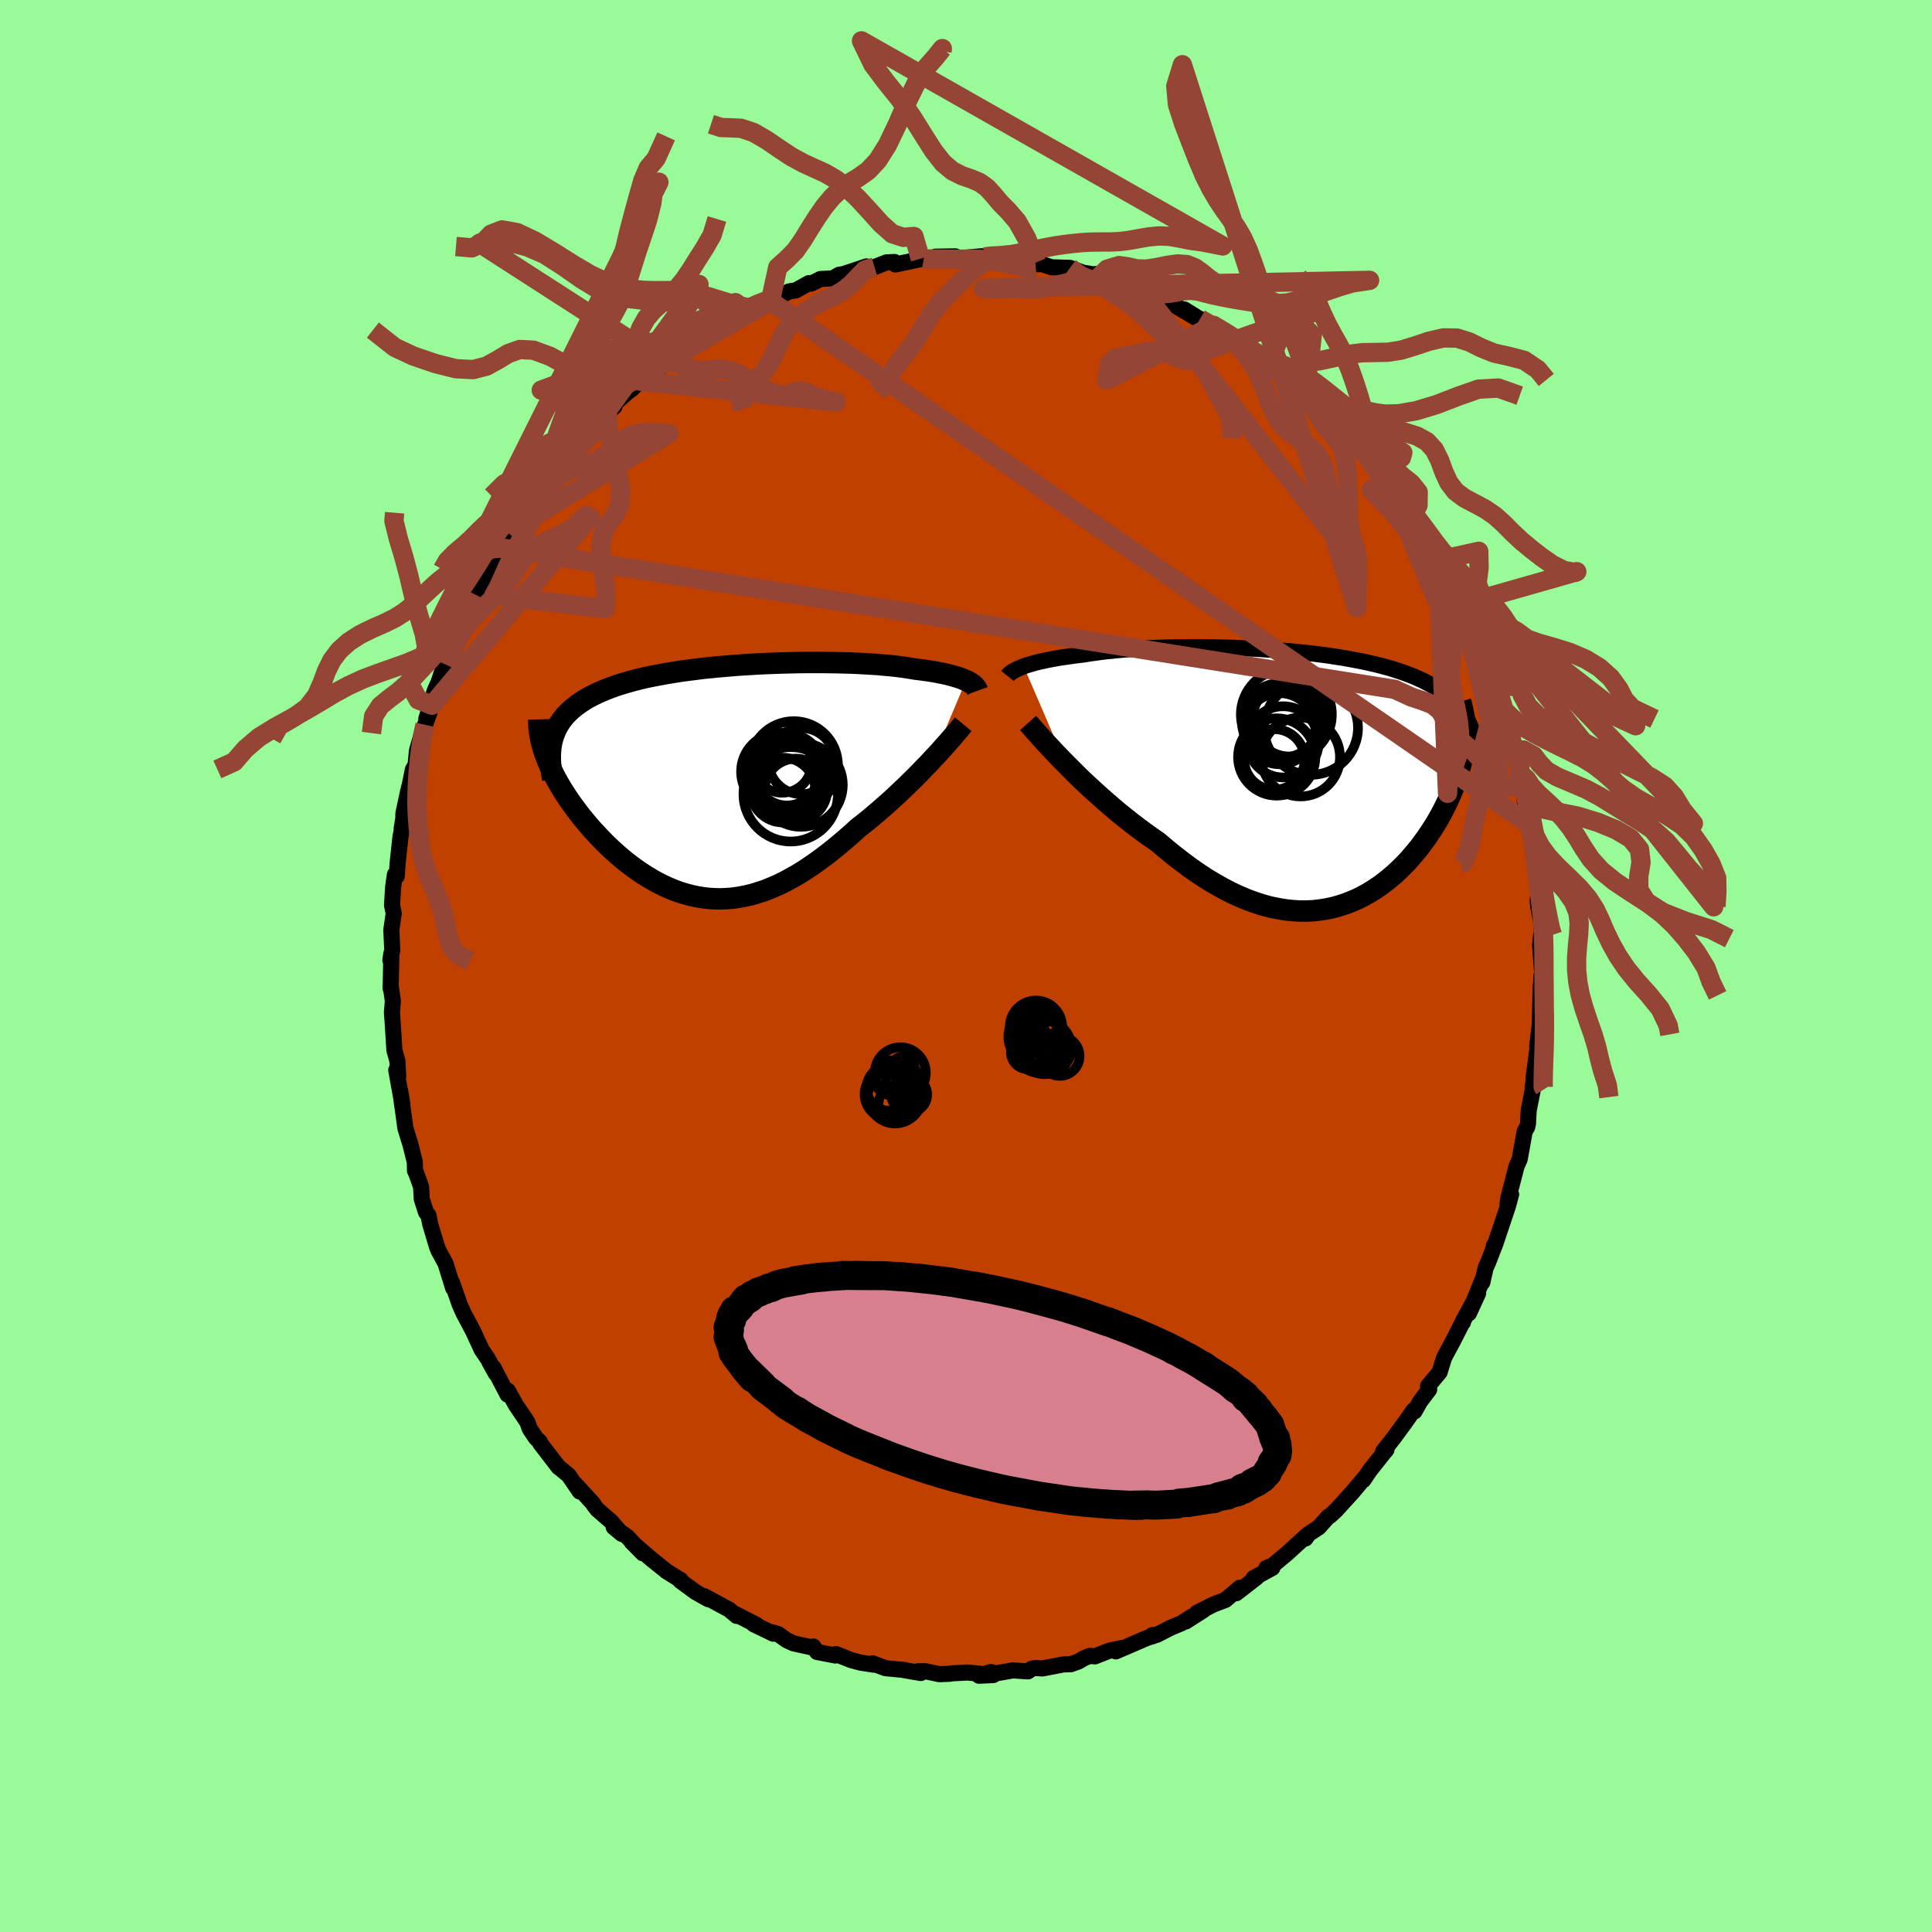 <svg xmlns="http://www.w3.org/2000/svg" width="500" height="500" viewBox="-100 -100 200 200"><defs><clipPath id="c"><path d="m25.51-10.38-.22-.1-.24-.1-.26-.09-.28-.09-.3-.09-.31-.08-.34-.09-.36-.08-.37-.07-.39-.08-.41-.07-.43-.07-.44-.06-.46-.06-.48-.06-.47-.08-.5-.08-.52-.07-.55-.07-.58-.06-.61-.05-.62-.06-.66-.04-.67-.04-.7-.04-.72-.03-.73-.02-.75-.02-.77-.01-.79-.01h-1.6l-.81.01-.83.02-.83.02-.83.03-.84.03-.83.04-.84.05-.83.05-.83.06-.83.07-.81.07-.81.08-.8.08-.78.1-.78.1-.76.1-.74.12-.73.12-.71.13-.69.13-.67.14-.65.15-.63.16-.61.17-.58.17-.57.18-.54.19-.52.2-.49.2-.47.21-.45.22-.43.22-.4.24-.38.24-.36.25-.34.26-.32.26-.29.28-.28.28-.25.3-.23.3-.21.31-.18.32-.17.33-.14.34-.13.34-.1.36-.72 1.52.15.4.16.41.18.41.19.41.21.43.22.42.24.43.25.43.27.44.28.43.29.44.31.44.32.44.33.44.34.44.37.45.37.44.39.45.41.44.41.44.43.44.45.44.45.42.47.42.48.41.49.4.5.38.52.38.52.35.53.34.54.32.55.31.56.28.57.26.58.24.58.21.59.18.6.16.6.13.62.1.61.07.63.04.63.01.63-.03.65-.05.64-.1.65-.12.66-.16.66-.2.67-.22.67-.27.67-.29.68-.33.68-.37.69-.39.69-.43.69-.46.69-.48.7-.52.7-.54.69-.56.7-.59.7-.61.69-.63.57-.44.57-.46.56-.47.56-.48.55-.48.54-.48.53-.49.53-.5.52-.49.5-.49.5-.49.48-.49.46-.48.46-.47.43-.47"/></clipPath><clipPath id="b"><path d="m-29.26-11.42.28-.1.3-.09.32-.09.34-.1.36-.09.38-.08.39-.09.42-.08.43-.08.45-.08.47-.07.49-.07.5-.07.52-.07.53-.06.54-.09.57-.08.59-.08.62-.08.65-.06.67-.07.69-.06.71-.05.73-.04.75-.04.77-.04.79-.03.8-.02.81-.01.82-.01.84-.01h.84l.85.01.85.02.86.02.86.02.85.04.86.04.85.04.85.06.84.05.84.07.82.07.82.08.8.08.79.09.78.1.76.1.74.12.73.11.71.13.7.13.67.13.66.15.63.14.62.16.59.16.57.17.56.18.53.18.51.19.49.19.47.21.45.2.43.22.42.22.39.22.38.24.36.24.34.25.32.25.3.27.29.27.27.28.25.28.24.3.21.3.2.31.19.31-.19 2-.03.41-.04.42-.06.43-.07.44-.08.44-.1.45-.12.45-.13.46-.14.46-.15.47-.18.47-.18.48-.2.48-.22.48-.23.49-.24.49-.26.5-.28.5-.29.5-.31.5-.33.5-.34.51-.36.49-.37.5-.4.49-.41.48-.42.48-.45.46-.46.45-.47.44-.5.42-.51.41-.53.39-.54.36-.56.35-.58.32-.59.3-.61.26-.62.24-.64.21-.65.18-.67.14-.69.11-.69.08-.72.03h-.72l-.74-.05-.75-.08-.76-.13-.78-.16-.78-.21-.8-.26-.8-.29-.81-.34-.82-.38-.83-.43-.84-.47-.84-.5-.84-.55-.85-.59-.84-.62-.85-.66-.85-.69-.85-.72-.69-.48-.7-.5-.69-.51-.68-.52-.68-.54-.67-.54-.66-.56-.65-.56-.63-.56-.63-.57-.61-.56-.6-.56-.57-.56-.56-.56-.54-.54"/></clipPath><filter id="a"><feTurbulence baseFrequency=".05" numOctaves="3" result="noise" type="noise"/><feDisplacementMap in="SourceGraphic" in2="noise" scale="2"/></filter></defs><rect width="100%" height="100%" x="-100" y="-100" fill="#98FB98"/><path fill="#C04000" stroke="#000" stroke-linejoin="round" stroke-width="1.667" d="m59.67 1.05-.09-.06-.08 1.34-.01-.29-.09 4.2.03-.46-.3 2.52.11.17-.08.07-.39 2.92-.01.52-.11.54.09-.04-.49 2.47-.07 1.35-.08.37-.26.44-.46 2.55-.06.34-.32.71-.85 3.28-.09.65.37-1-.31 1.17-1.25 3.73-.24.45.22-.37-.78 2.01-.28.63-.34 1.5.04-.35-1.43 3.55.96-2.09-1.62 2.98.05.04-.06.02-1.02 2-.79 1.47-.11.23-.44 1.44-1.2 1.44.12.35-.93 1.23-.59 1.04-.1-.11-.94 1.34-1.14 1.55-1.07 1.36.35-.18-.4.48-1.33 1.68-.66.98-.02-.03.19-.26L40 54.48l-1.7 1.87-.62.57-.18.09-.97 1.09-1.05.69-.33.47.06-.25-1.98 1.81-1.5 1.25-.64.26.62-.02-1.94 1.06.31-.07-2.1 1.63.35-.56-1.48 1.26-1.2.45-1.75.88.69-.28-1.85 1.18.66-.53-1.1.71-1.17.49-1.38.71-.45.02.09.1-.6.18-3.28 1.41.62-.35-1.24.26-1.55.61-.51-.06-.62.25-.55.33-.81.29-.76.02-2.18.42-.7-.05-.41.08-.38.27-1.58-.1-1.82.32-.44-.16-1.24.39 1.49-.07-2.67-.26-1.57.08-.29.05-1.06.04-1.42-.3h-.8l.3.18-1.75-.3.09-.01-2-.19-1.33-.5.13.14-1.4-.22-.96-.26-1.56-.62-.06.15-1.9-.37-.38-.56-.23.07-1.83-.4-.69-.32-.9-.64-.59-.18.09.14-2.03-.98.34.09-2.24-1.15.14.2-.77-.65-2.59-1.4.42.32-1.33-.75-1.56-1.15.01-.11.03.04-1.47-.92-1.39-1.12-.05-.03-2.15-1.86 1.14 1.15-1.63-1.73-1.39-.98.84.7-1.1-1.28-1.45-1.26-.36-.47-.06-.13-1.81-1.98.42.73-1.14-1.67-.93-.77-.12-.08-1.89-2.46-.04-.17-.41-.38-.64-.96-.25-.7-1.18-1.75-.84-1.51-.03.42-1.47-2.81.27.64-.55-.98-.29-.56-.63-.92-.64-1.38-.23-.51-.99-1.86-.42-.93-.77-2.22-.18-.37.27.87-.79-2.54-.73-1.35-.14-.35-.56-1.86-.15-.51-.18-.9-.26-.34-.44-1.37-.07-1.27-.53-1.47-.1-.19-.02-.9-.43-1.73-.55-1.8-.15-1.13-.38-2.7.22 1.37-.63-3.52.05-.01.16.64-.1-1.63-.3-1.05-.17-2.69-.02-.3-.07-.93.1-1.19-.23-1.57v.27l.07-3.35-.1.43.1-.66.1-.33-.1-2.15.25-1.71-.18-.83.12-1.92.18-1.26.19.16.1-1.43.29-2.66.29-1.47-.17.63.17-1.06.01-.51.47-2.19.21-.86.3-1.48.28-.48.14-1.46.56-1.96.28-.74.73-2.03-.6 1.42.86-2.88.4-.89.6-1.8.4-.42-.14.42.76-1.94.24-.87.33-.95.55-1.23.21-.16.95-2.1.42-1.08.26-.2 1.44-2.47.11-.18.45-.94.39-.8.65-1.24.43-.12.08-.61 1.48-2.2.44-.17-.38.18 1.52-1.94.93-1.2-.29.31.82-1.2 1.93-2.01-.11.15.85-1.3.89-.66.45-.32 1.56-1.52-1.15.75 2.55-2.28.41-.28.06-.07.76-.75 1.47-1.11-.18.38 1.31-1.18 1.18-1.01-.61.46 1.33-.91 1.97-1.12.88-.83-.25.41.79-.56 1.66-.97.81-.4.82-.35 1.44-.69.29-.38 1.05-.28-.45.26 1.95-1.01.69-.1 1.34-.75.24.05.97-.48 1.27-.06.66-.38.42-.06 2.41-.8-.87.29 1.7-.22 1.24-.49.83-.04.09.26 2.94-.62-.35.02 2.16-.1-.6-.11 2.06-.03-.83.05 1.7.1 1.83-.16 1.77.13-1.45-.06-.02-.07 1.89.14.91.16 1.56.36 1.21.17-.18-.2 1.58.51 1.9.06 1.53.57-1.5-.28 2.39.38.53.33-.3-.36 3.49 1.2-.39-.14.03.1 1.6.45 1.48.64.21.2 1.69.68-.18-.05 2.55 1.51-1.31-.93 1.83 1.13-.19-.15 1.74 1.1-.35-.43 1.83.97 1.53 1.37.17.22 2.2 1.42-.73-.57.7.64 1.43.98.96.77-.23.01 1.53 1.03.43.26 1.47 1.49.13.17 1.51 1.46.83 1.21.69.71-1.08-1.19 1.35 1.27.35.26.78 1.04 1.66 2.04.54 1.17-.52-1.13 1.44 1.85 1.25 1.65.33.59-.03.17 1.59 2.7-1.11-1.91 1.71 2.99.9.99-.39-.3 1.05 2.07 1.17 1.77-.48-.67 1.13 1.97.29 1.16.62 1.35.36.66-.23-.38 1.09 2.73-.03.07.15.38.94 2.02.14.73.51 1.5.5 1.21.31 1.62.32 1.55-.17-.63.82 2.31-.05.56.3 1.03.14.33.07 1.24.22 1.37.3.88.05.54.35 1.87.19 1.21-.22-.64.34 2.69.28 1.61-.12 1.08.05.6.29 1.48.09 1.29-.08.27-.1 1.03.24 3.18-.09-.06" filter="url(#a)"/><path fill="#fff" d="m-29.26-11.42.28-.1.3-.09.32-.09.34-.1.36-.09.38-.08.39-.09.42-.08.43-.08.45-.08.47-.07.49-.07.5-.07.52-.07.53-.06.54-.09.57-.08.59-.08.62-.08.65-.06.67-.07.69-.06.71-.05.73-.04.75-.04.77-.04.79-.03.8-.02.81-.01.82-.01.84-.01h.84l.85.01.85.02.86.02.86.02.85.04.86.04.85.04.85.06.84.05.84.07.82.07.82.08.8.08.79.09.78.1.76.1.74.12.73.11.71.13.7.13.67.13.66.15.63.14.62.16.59.16.57.17.56.18.53.18.51.19.49.19.47.21.45.2.43.22.42.22.39.22.38.24.36.24.34.25.32.25.3.27.29.27.27.28.25.28.24.3.21.3.2.31.19.31-.19 2-.03.41-.04.42-.06.43-.07.44-.08.44-.1.45-.12.45-.13.46-.14.46-.15.47-.18.47-.18.48-.2.48-.22.48-.23.49-.24.49-.26.5-.28.5-.29.5-.31.5-.33.5-.34.51-.36.49-.37.5-.4.49-.41.48-.42.48-.45.46-.46.45-.47.44-.5.42-.51.41-.53.39-.54.36-.56.35-.58.32-.59.3-.61.26-.62.24-.64.21-.65.18-.67.14-.69.11-.69.08-.72.03h-.72l-.74-.05-.75-.08-.76-.13-.78-.16-.78-.21-.8-.26-.8-.29-.81-.34-.82-.38-.83-.43-.84-.47-.84-.5-.84-.55-.85-.59-.84-.62-.85-.66-.85-.69-.85-.72-.69-.48-.7-.5-.69-.51-.68-.52-.68-.54-.67-.54-.66-.56-.65-.56-.63-.56-.63-.57-.61-.56-.6-.56-.57-.56-.56-.56-.54-.54" filter="url(#a)" transform="translate(35.23 -19.6)"/><path fill="#fff" d="m25.51-10.38-.22-.1-.24-.1-.26-.09-.28-.09-.3-.09-.31-.08-.34-.09-.36-.08-.37-.07-.39-.08-.41-.07-.43-.07-.44-.06-.46-.06-.48-.06-.47-.08-.5-.08-.52-.07-.55-.07-.58-.06-.61-.05-.62-.06-.66-.04-.67-.04-.7-.04-.72-.03-.73-.02-.75-.02-.77-.01-.79-.01h-1.6l-.81.01-.83.02-.83.02-.83.03-.84.03-.83.04-.84.05-.83.05-.83.06-.83.07-.81.07-.81.08-.8.08-.78.1-.78.1-.76.1-.74.12-.73.12-.71.13-.69.13-.67.14-.65.15-.63.16-.61.17-.58.17-.57.18-.54.19-.52.2-.49.2-.47.21-.45.22-.43.22-.4.24-.38.24-.36.25-.34.26-.32.26-.29.28-.28.28-.25.3-.23.3-.21.31-.18.32-.17.33-.14.34-.13.34-.1.36-.72 1.52.15.4.16.41.18.41.19.41.21.43.22.42.24.43.25.43.27.44.28.43.29.44.31.44.32.44.33.44.34.44.37.45.37.44.39.45.41.44.41.44.43.44.45.44.45.42.47.42.48.41.49.4.5.38.52.38.52.35.53.34.54.32.55.31.56.28.57.26.58.24.58.21.59.18.6.16.6.13.62.1.61.07.63.04.63.01.63-.03.65-.05.64-.1.65-.12.66-.16.66-.2.67-.22.67-.27.67-.29.68-.33.68-.37.69-.39.69-.43.69-.46.69-.48.7-.52.7-.54.69-.56.7-.59.7-.61.69-.63.57-.44.57-.46.56-.47.56-.48.55-.48.54-.48.53-.49.53-.5.52-.49.5-.49.5-.49.48-.49.46-.48.46-.47.43-.47" filter="url(#a)" transform="translate(-25.51 -19.17)"/><g fill="none" stroke="#000" transform="translate(35.23 -19.6)"><path stroke-linejoin="round" stroke-width="1.667" d="m-30.93-10.42.08-.1.09-.1.12-.1.14-.1.15-.1.18-.1.2-.1.22-.1.24-.1.25-.1.28-.1.3-.09.32-.09.34-.1.36-.09.38-.08.39-.09.42-.08.43-.08.45-.08.47-.07.49-.07.5-.07.52-.07.53-.06.54-.09.57-.08.59-.08.62-.08.65-.06.67-.07.69-.06.71-.05.73-.04.75-.04.77-.04.79-.03.8-.02.81-.01.82-.01.84-.01h.84l.85.01.85.02.86.02.86.02.85.04.86.04.85.04.85.06.84.05.84.07.82.07.82.08.8.08.79.09.78.1.76.1.74.12.73.11.71.13.7.13.67.13.66.15.63.14.62.16.59.16.57.17.56.18.53.18.51.19.49.19.47.21.45.2.43.22.42.22.39.22.38.24.36.24.34.25.32.25.3.27.29.27.27.28.25.28.24.3.21.3.2.31.19.31.17.32.15.33.14.34.12.34.1.35.1.36.07.36.07.37.05.38.03.38" filter="url(#a)"/><path stroke-linejoin="round" stroke-width="2.222" d="m-28.8-5.56.24.27.27.32.31.35.35.39.38.42.41.45.45.48.46.49.5.52.52.53.54.54.56.56.57.56.6.56.61.56.63.57.63.56.65.56.66.56.67.54.68.54.68.52.69.51.7.5.69.48.85.72.85.69.85.66.84.62.85.59.84.55.84.5.84.47.83.43.82.38.81.34.8.29.8.26.78.21.78.16.76.13.75.08.74.05H0l.72-.03.69-.08.69-.11.67-.14.65-.18.64-.21.62-.24.61-.26.59-.3.58-.32.56-.35.54-.36.53-.39.51-.41.5-.42.47-.44.46-.45.45-.46.42-.48.41-.48.4-.49.37-.5.36-.49.34-.51.33-.5.31-.5.29-.5.28-.5.26-.5.24-.49.23-.49.22-.48.2-.48.18-.48.18-.47.15-.47.14-.46.13-.46.12-.45.1-.45.08-.44.07-.44.06-.43.04-.42.03-.41.01-.41v-.4l-.01-.39-.03-.39-.04-.37-.05-.37-.07-.37-.07-.35-.09-.35-.11-.34" filter="url(#a)"/><circle cx="-2.066" cy="-6.439" r="4.708" clip-path="url(#b)" filter="url(#a)"/><circle cx="-2.756" cy="-4.964" r="3.682" clip-path="url(#b)" filter="url(#a)"/><circle cx="-.596" cy="-2.034" r="4.082" clip-path="url(#b)" filter="url(#a)"/><circle cx="-2.421" cy="-5.759" r="3.772" clip-path="url(#b)" filter="url(#a)"/><circle cx="-2.686" cy="-5.704" r="3.978" clip-path="url(#b)" filter="url(#a)"/><circle cx="-3.066" cy="-2.039" r="4.002" clip-path="url(#b)" filter="url(#a)"/><circle cx="-3.301" cy="-1.784" r="3.134" clip-path="url(#b)" filter="url(#a)"/><circle cx="-1.736" cy="-5.914" r="3.83" clip-path="url(#b)" filter="url(#a)"/><circle cx="-2.401" cy="-3.604" r="3.686" clip-path="url(#b)" filter="url(#a)"/><circle cx=".494" cy="-5.049" r="4.854" clip-path="url(#b)" filter="url(#a)"/></g><g fill="none" stroke="#000" transform="translate(-25.51 -19.17)"><path stroke-linejoin="round" stroke-width="2.222" d="m26.7-9.32-.04-.11-.05-.11-.08-.11-.09-.11-.1-.11-.13-.11-.15-.1-.16-.1-.18-.11-.21-.09-.22-.1-.24-.1-.26-.09-.28-.09-.3-.09-.31-.08-.34-.09-.36-.08-.37-.07-.39-.08-.41-.07-.43-.07-.44-.06-.46-.06-.48-.06-.47-.08-.5-.08-.52-.07-.55-.07-.58-.06-.61-.05-.62-.06-.66-.04-.67-.04-.7-.04-.72-.03-.73-.02-.75-.02-.77-.01-.79-.01h-1.6l-.81.01-.83.02-.83.02-.83.03-.84.03-.83.04-.84.05-.83.05-.83.06-.83.07-.81.07-.81.08-.8.08-.78.1-.78.1-.76.1-.74.12-.73.12-.71.13-.69.13-.67.14-.65.15-.63.16-.61.17-.58.17-.57.18-.54.19-.52.2-.49.2-.47.21-.45.22-.43.22-.4.24-.38.24-.36.25-.34.26-.32.26-.29.28-.28.28-.25.3-.23.3-.21.31-.18.32-.17.33-.14.34-.13.34-.1.36-.08.36-.06.37-.04.39-.02.39v.39l.01.41.04.41.05.43.07.43.09.43" filter="url(#a)"/><path stroke-linejoin="round" stroke-width="2.222" d="m25.22-5.86-.19.23-.21.27-.25.29-.28.33-.3.35-.33.38-.36.4-.37.42-.4.44-.42.44-.43.47-.46.47-.46.48-.48.49-.5.49-.5.49-.52.49-.53.5-.53.49-.54.48-.55.48-.56.48-.56.47-.57.46-.57.44-.69.63-.7.61-.7.59-.69.56-.7.54-.7.52-.69.48-.69.46-.69.43-.69.39-.68.37-.68.33-.67.29-.67.27-.67.22-.66.2-.66.16-.65.12-.64.1-.65.05-.63.03-.63-.01-.63-.04-.61-.07-.62-.1-.6-.13-.6-.16-.59-.18-.58-.21-.58-.24-.57-.26-.56-.28-.55-.31-.54-.32-.53-.34-.52-.35-.52-.38-.5-.38-.49-.4-.48-.41-.47-.42-.45-.42-.45-.44-.43-.44-.41-.44-.41-.44-.39-.45-.37-.44-.37-.45-.34-.44-.33-.44-.32-.44-.31-.44-.29-.44-.28-.43-.27-.44-.25-.43-.24-.43-.22-.42-.21-.43-.19-.41-.18-.41-.16-.41-.15-.4-.14-.4-.12-.38-.1-.39-.09-.37-.07-.37-.06-.37-.05-.35-.03-.35-.01-.35-.01-.33" filter="url(#a)"/><circle cx="8.415" cy=".421" r="4.34" clip-path="url(#c)" filter="url(#a)"/><circle cx="7.685" cy="-1.609" r="4.566" clip-path="url(#c)" filter="url(#a)"/><circle cx="7.905" cy=".936" r="3.232" clip-path="url(#c)" filter="url(#a)"/><circle cx="6.755" cy="-.829" r="4.128" clip-path="url(#c)" filter="url(#a)"/><circle cx="8.49" cy="-2.039" r="3.426" clip-path="url(#c)" filter="url(#a)"/><circle cx="6.49" cy="-1.809" r="3.042" clip-path="url(#c)" filter="url(#a)"/><circle cx="6.975" cy="-.739" r="3.294" clip-path="url(#c)" filter="url(#a)"/><circle cx="6.565" cy=".961" r="3.35" clip-path="url(#c)" filter="url(#a)"/><circle cx="6.235" cy="-.949" r="4.01" clip-path="url(#c)" filter="url(#a)"/><circle cx="7.36" cy="1.396" r="4.886" clip-path="url(#c)" filter="url(#a)"/></g><g fill="none" stroke="#954535" stroke-linejoin="round" stroke-width="2"><path d="m-4.72-73.22-.67-2.3-1.1.09-1.14-.37-1.16-1.03-1.17-1.3-1.17-1.27-1.17-1.12-1.14-.89-1.13-.66-1.13-.51-1.15-.53-1.2-.65-1.26-.83-1.33-.91-1.36-.79-1.3-.43-1.14-.05-.93-.03-1.03-.34m22.03 13.9.29.05.69.01h.71l.73.01.79.01.86-.01.88-.01.79.02.67.05.6.09.65.12.81.17.97.2 1.03.21.84.14.29-.03m51.48 59.46.13.8.11.91.14 1.18.15 1.25.15 1.2.14 1.14.12 1.09.08 1.08.06 1.11.03 1.13.01 1.16V.48l.01 1.19.01 1.22.01 1.23.02 1.24v1.21l-.01 1.15-.03 1.11-.04 1.07-.03 1.05-.02.93v.63l.14.22m-83-70.36-.28-1.02.46-.81.72-.74.76-.74.7-.82.6-.95.51-1.07.48-1.07.52-.94.61-.76.7-.63.75-.56.77-.52.78-.45.79-.39.81-.39.81-.48.78-.65.73-.77.65-.66.99-.3" filter="url(#a)"/><path d="m66.55 13.57-.16-1.23-.49-1.49-.33-1.27-.28-1.21-.38-1.28-.48-1.36-.46-1.38L63.59 3l-.25-1.31-.13-1.27V-.83l.09-1.23.12-1.2.06-1.16-.14-1.13-.45-1.1-.77-1.1-.99-1.12-1-1.13-.79-1.1-.45-1.02-.25-1.04-.28-1.46-78.61-54.21-.03-.1-.53.12-.75.29-.85.4-.9.47-.92.48-.89.48-.86.47-.85.48-.85.5-.85.52-.85.52-.83.5-.82.48-.8.45-.78.45-.77.45-.73.48-.71.52-.72.55-.78.62-.78.62v.02l16.85-9.77.76-3.49 1-.9.84-.85.74-1.06.71-1.16.74-1.17.77-1.12.82-.99.87-.83.91-.65.95-.57.99-.7 1.01-1.07 1.01-1.6 1.02-2.13 1.01-2.34 1.02-2.08.99-1.49.92-1.04.72-.9-.04.29" filter="url(#a)"/><path d="m-21.14-68.43-1.28.31-1.29-.26-1.31-.4-1.27-.39-1.21-.35-1.17-.26-1.16-.12-1.17-.02-1.17.01-1.19-.03-1.22-.12-1.29-.26-1.42-.49-1.6-.76-1.79-1.05-1.94-1.23-1.99-1.19-1.86-.88-1.56-.28-1.13.44-.85.89-1.14.53-1.65-.14" filter="url(#a)"/><path d="m-41.34-61.43 1.2-.59.84-.48.91-.47.92-.41.9-.32.91-.24.94-.18.95-.16.94-.19.91-.25.9-.35.89-.43.9-.48.9-.47.87-.43.86-.38.87-.41.91-.53.95-.47 1.29.93-.9.22-1 .33-1.01.25-.96.17-.92.22-.9.37-.89.48-.89.48-.92.4-.95.26-.98.15-1 .1-.99.1-.96.17-.91.29-.86.42-.82.54-.81.6-.8.63-.8.62-.86.57-.94.43-.95.22-.37.11 19.76-7.38-1.98-1.13-1.42-1.11-.93-.06-.94.31-1.1.22-1.19.01-1.21-.12-1.16-.14-1.16-.13-1.26-.28-1.47-.61-1.74-1.06-1.93-1.35-1.94-1.24-1.81-.78-1.67-.42-1.64-.45-1.59.51 19.19 12.36.99.01.99.45 1.15.29 1.12.03 1.01-.1.95.01 1.03.29 1.14.59 1.22.75 1.18.65 1.02.35.83-.01.66-.24.63-.16.75.19.93.45 1.01.3 1.11.22-20.32-2.16-1.53-1.19-.69.22-.65.67-1.03.29-1.54-.47-1.9-1.02-1.95-1.06-1.73-.64-1.42-.07-1.18.42-1.09.66-1.16.64-1.4.36-1.77-.09-2.15-.54-2.25-.77-1.93-.9-2.27-1.79M72.86 7.08l-.17-.92-.82-1.72-1.23-1.52-1.22-1.35-1.05-1.3-.89-1.32-.72-1.29-.59-1.23-.5-1.18-.55-1.14L64.41-7l-.93-1.1-1.12-1.1-1.14-1.09-.98-1.05-.74-1.01-.52-.98-.4-.98-.3-.92-.27-.81m-95.55-41.13.01-.5-.7.12-.72.56-.65.76-.66.83-.73.8-.83.74-.89.65-.91.6-.86.59-.81.62-.79.57-.8.45-.93.48-1.28 1.27" filter="url(#a)"/><path d="m-37.54-57.17.43.11.04 1.19.4 2.07.57 2.39.36 2.1-.08 1.53-.47 1.03-.61.78-.52.81-.3 1-.08 1.2.08 1.3.22 1.32.22 1.39-.06 1.97-11.54-1.39.45-.8.51-1.12.44-1 .41-.89.4-.83.43-.8.45-.8.45-.84.45-.86.46-.88.47-.87.51-.87.54-.87.59-.88.62-.89.67-.9.7-.9.72-.81.73-.69.69-.61.24-.92 10.31-14.15-.34.85-.42.71-.6 1.01-.72 1.08-.74.98-.7.82-.69.72-.68.67-.68.63-.67.63-.64.66-.6.71-.58.79-.58.85-.59.86-.55.85-.49.89-.49.76m-.89.66-.9.57-1 .46-.99.63-.89.7-.74.79-.6.88-.54.91-.54.87-.59.81-.66.72-.73.65-.76.58-.76.57-.73.59-.69.66-.72.73-.82.76-.93.78-.81.82-.51.89" filter="url(#a)"/><path d="m-40.14-54.12-2.01-4.98.87-.68.84-.65.52-1.09.42-1.23.48-1.13.58-.95.64-.82.64-.82.6-.9.55-1.02.5-1.16.47-1.28.45-1.42.49-1.56.56-1.66.58-1.75.44-1.76.19-1.52.54-.64-22.95 45.91.54-.87.58-.89.62-.93.67-.98.68-1 .66-1.01.62-.99.56-.95.54-.9.55-.82.56-.77.58-.75.57-.76.57-.79.56-.81.58-.79.63-.77.69-.71.76-.66.83-.66.87-.76.89-.86.49-.46m0 0 .76-1.08.53-1.12.28-1.34.29-1.28.5-.97.71-.65.8-.54.72-.65.58-.87.46-1.1.41-1.2.45-1.15.56-.98.7-.82.8-.72.85-.72.82-.82.75-.92.68-1 .68-1.09.76-1.19.76-1.33.51-1.67m83.57 59.92.93.94 2.22.48 2.39.48 2.08.64 1.86.76 1.54.91.91 1.12.16 1.35-.24 1.45.01 1.39.79 1.25 1.71 1.09 2.4.95 2.61.83 1.86.94" filter="url(#a)"/><path d="m-31.04-85.88-1.04 2.29-.82.98-.56 1.31-.5 1.76-.51 1.88-.48 1.83-.42 1.79-.33 1.75-.32 1.68-.34 1.55-.4 1.36-.44 1.24-.45 1.18-.43 1.19-.4 1.25-.36 1.3-.32 1.35-.29 1.38-.3 1.35-.35 1.27-.46 1.18-.57 1.2-.74 1.38-.91 1.37" filter="url(#a)"/><path d="m-42.49-51.37-1.55-2.28.97-.49 1.18-.5.81-.89.49-1.2.31-1.36.25-1.43.25-1.45.31-1.37.42-1.2.54-1.04.57-.99.5-1.13.38-1.35.3-1.51.32-1.51.41-1.38.51-1.26.6-1.32.72-1.62.89-2.1.97-1.91" filter="url(#a)"/><path d="m-45-48.24 1.04.61.32-.64.39-.97.56-.88.75-.69.92-.51 1.03-.39 1.05-.35.96-.42.81-.53.7-.62.66-.6.73-.5.84-.34.96-.15.96.01.81.08.78.01-15.83 9.69.42-.95.6-1.01.51-.89.44-.92.42-.99.42-1.06.45-1.1.46-1.17.45-1.23.44-1.26.45-1.22.49-1.12.55-.96.63-.81.67-.75.69-.88.74-1.18.63-1.16m94.82 45.44-1.84.07-1.37-.33-.56-.72-.25-.86-.35-.83-.67-.76-.9-.74-.92-.8-.72-.92-.53-.99-.53-.89-.78-.64-1.03-.4-1.16-.38-1.74-.8-92.4-14.63-1.23.1-.93.64-1.2.62-1.22.64-1.09.73-.98.79-.89.81-.85.8-.82.78-.88.71-.99.63-1.14.56-1.24.54-1.25.62-1.15.74-.99.89-.76 1.01-.56 1.13-.46 1.24-.57 1.29-.94 1.23-1.41 1.03-1.54.9-.74 1.3" filter="url(#a)"/><path d="m-61.55-24.11.23-1.75.7-1.08.92-.75.93-.7.89-.78.83-.86.78-.83.71-.76.63-.71.57-.7.54-.75.56-.79.6-.78.61-.77.61-.88.73-1.4" filter="url(#a)"/><path d="m-51.87-36.14-.92.78-.79.75-.62.79-.61.73-.77.63-1.02.56-1.28.54-1.48.53-1.56.55-1.53.58-1.46.67-1.41.76-1.44.87-1.53.9-1.63.92-1.68.92-1.61 1-1.38 1.18-1.16 1.34-1.75.79" filter="url(#a)"/><path d="m-53.75-31.15.66-1.45.46-1.09.51-.91.62-.83.7-.81.78-.8.83-.79.81-.79.74-.81.63-.84.54-.83.51-.79.56-.69.64-.59.74-.49.83-.42.87-.38.84-.4.78-.5.71-.64.63-.6.45.15L-55.27-27l-1.43-.55-.89-1.63.27-1.26.74-.89.57-.82.15-.98-.22-1.22-.42-1.41-.43-1.5-.38-1.54-.38-1.64-.49-1.84-.6-2.01-.44-1.79.07-.84M-56-24.97l-.24 1.09-.2 1.33-.16 1.26-.11 1.2-.08 1.17-.04 1.15-.01 1.1.04 1.04.07.99.09.99.13 1.02.19 1.1.31 1.15.42 1.17.51 1.18.51 1.19.41 1.21.28 1.23.23 1.22.35 1.15.72.9 1.25.61M57.28-20.01l.24.81.19.8.23.9.26.94.26.97.21.99.19 1 .17 1.02.17 1.06.18 1.12.18 1.17.17 1.19.18 1.16.2 1.09.21 1.04.2.95.19.58m17.1 6.26-.67-1.37L76.6.2l-.97-1.59-1.13-1.48-1.17-1.33-1.28-1.21-1.52-1.13-1.71-1.1-1.68-1.12-1.41-1.15-1.05-1.17-.76-1.14-.65-1.08-.67-1.01-.75-.95-.83-.9-.9-.85-.89-.81-.72-.79-.48-.74-.75-.66.05-.56-.48-1.41-.26-.93-.24-1.03-.27-1.16-.33-1.22-.36-1.21-.38-1.15-.38-1.08-.35-1.02-.33-.96-.3-.92-.3-.9-.32-.89-.35-.92-.41-.97-.44-1.01-.43-.96-.4-.85-.63-1.14L77.4-6.13l-.55-1.48-.9-1.24-1.2-1.31-1.13-1.39-1.09-1.31-1.25-1.13-1.46-.98-1.49-.9-1.4-.86-1.34-.83-1.41-.75-1.5-.64-1.44-.61-1.13-.64-.73-.76-.62-.81-1.06-.59-1.02.11" filter="url(#a)"/><path d="m77.64-6.15.09-1.57-.02-1.39-.57-1.44-.83-1.47-.97-1.37-1.23-1.19-1.53-1.01-1.67-.92-1.57-.89-1.3-.91-1.08-.91-.98-.86-1.02-.78-1.14-.7-1.24-.63-1.26-.61-1.23-.61-1.2-.63-1.2-.7-1.13-.9-1.01-.99-.65-2.23.01 1.03-.34 1.47-.46 1.55-.38 1.44-.25 1.25-.09 1.09.01.96.02.91-.05.9-.17.92-.24.95-.24.97-.19.97-.17.98-.22 1-.31.99-.34.78-.32.08" filter="url(#a)"/><path d="m52.75-34.06 1.77 1.15 1.79.22.9.65.16 1.2-.02 1.42.23 1.36.62 1.17.97.97 1.18.81 1.26.71 1.26.67 1.26.66 1.25.67 1.25.68 1.32.7 1.45.73 1.54.77 1.39.89 1 1.1.83 1.37 1.14 1.41L41.95-49.3l1.36 1.35.99 1.06.69.88.56.78.54.74.57.74.62.76.64.81.65.86.64.89.6.92.57.94.53.94.55.99.58 1.11.58 1.19-2.73-5.58.71 1.07.54.75.72.76.94.68 1.1.54 1.11.46 1.05.48.95.54.88.65.85.75.85.84.88.94.92 1.01 1 1.06 1.08 1.04 1.12.97 1.13.81 1.37.66 2.23 1.04-19.43-15.05-.57 2.02.6.7.59.79.21 1.11-.11 1.27-.21 1.24-.16 1.15-.07 1.07.04 1.02.12 1.01.2 1.01.23 1.06.21 1.12.12 1.21-.02 1.25-.22 1.26-.44 1.2-.49 1.11-.07 1.44-1.01-24.11 4.24-.94.03 1.71-.2 1.63.44 1.12.83.79.81.74.62.8.53.83.68.76 1.01.61 1.37.49 1.61.46 1.7.53 1.62.69 1.44.88 1.17 1.05.84 1.15.57 1.11.85.92 2.27 1.09" filter="url(#a)"/><path d="m48.84-41.99.46 2.07.54 1.28.61.93.58.9.48.95.36.97.27.97.23.95.21.94.24.96.25.99.27 1.04.28 1.11.29 1.16.3 1.19.29 1.18.26 1.13.2 1.05.12.99.07 1.04.07.9" filter="url(#a)"/><path d="m35.84-71.28-.5.5.39.76.55 1.11.53 1.23.55 1.18.6 1.12.64 1.13.61 1.2.54 1.29.46 1.3.4 1.23.33 1.12.32 1 .34.92.41.91.49.94.57.98.62.99.69.91.8.78.9.71.73.91-.02 1.37-.65 1.23 10.47 17.53-.52-.92-.57-.98-.51-.87-.47-.82-.47-.8-.48-.79-.49-.83-.49-.88-.5-.94-.49-.98-.5-1.01-.51-1.02-.54-1.01-.58-.98-.61-.94-.63-.9-.59-.85-.54-.81-.49-.76-.45-.67-.34-.53 12.64 16.48-.76-1.44-.59-.86-.51-.8-.53-.79-.56-.78-.59-.8-.63-.82-.68-.86-.71-.86-.74-.87-.76-.86-.76-.86-.75-.85-.72-.86-.67-.86-.61-.84-.59-.8-.58-.76-.64-.77-.74-.89-.95-1.17-1.26-1.58-.02-.04-1.27-1.57-.85-.99-.62-.67-.48-.49-.45-.46-.52-.54-.61-.65-.7-.74-.77-.76-.8-.76-.79-.72-.78-.68-.76-.63-.75-.6-.72-.56-.73-.56-.72-.54-.77-.56-.84-.6-.93-.66-.99-.69-.99-.62-.91-.51-1.15-.67" filter="url(#a)"/><path d="m40.69-53.84.9 1.21.83 1.2.59 1.03.47.95.49.96.54.96.54.94.48.93.4.93.35.95.38.96.42.98.43 1 .42 1.08.55 1.3.83 1.61 13.92-3.97-.18.08-1.14-.2-1.2-.6-1.12-.78-1.07-.83-1.01-.84-.94-.88-.89-.9-.92-.83-1.02-.7-1.09-.58-1.07-.57-.91-.68-.69-.91-.51-1.11-.44-1.2-.55-1.1-.77-.84-1.03-.57-1.25-.39-1.42-.27-1.58-.06-1.68.19-1.76.02m-3.55-3.85 1.54.29.93.76 1.03.53 1.09.17.94.01.76.06.74.15.97.12 1.37-.04 1.8-.31 2.11-.64 2.2-.85 2.11-.74 2.07-.12 2.22.79" filter="url(#a)"/><path d="m35.01-59.48.59-3.56.24-2.26-.68-.7-1.01-.15-.96-.23-.83-.57-.73-.98-.66-1.34-.61-1.61-.57-1.67-.57-1.55-.59-1.3-.62-1.06-.64-.91-.64-.89-.66-.98-.68-1.15-.71-1.41-.71-1.67-.73-1.87-.74-1.93-.61-1.91-.17-1.91.68-2.21 18.06 56.2.03-2.42.08-1.55-.09-1.32-.28-1.17-.32-1.13-.22-1.26-.1-1.44-.02-1.56-.05-1.51-.11-1.31-.19-1.03-.29-.8-.38-.66-.51-.64-.62-.73-.68-.9-.66-1.05-.67-1.09-.78-.97-1.12-.87-2.13-1.83.95-2.35 1.18-.95.55.93.46 1.27.79.74 1.21.07 1.5-.32 1.57-.36 1.49-.18 1.36-.02 1.29-.03 1.33-.21 1.42-.43 1.49-.5 1.49-.34 1.41.02 1.29.41 1.23.61 1.31.53 1.49.33 1.62.42 1.42.96.87 1.07" filter="url(#a)"/><path d="m27.45-65.35-1.66.74-1.36 1.29-.99.58-.74.04-.63-.2-.62-.27-.66-.29-.75-.2-.86-.01-.96.17-1.02.25-.97.19-.82.16-.56.59-.29 1.66 11.06-5.67 1.58.95 1.23.83.99.68.85.52.8.42.81.34.83.33.86.35.86.42.86.51.86.58.86.66.86.68.84.68.77.63.68.58.6.53.54.52.59.55.73.66.86.8.9.87.69.61.15-.53-19.6-13.17 1.51 1.09 1.11 1.08.84.98.64.93.51.93.45.97.42 1.04.41 1.08.45 1.05.56.93.68.76.8.63.83.57.79.58.65.64.49.72.31.79.2.87.16.98.2 1.16.29 1.3.34 1.32.21 1-.45.23-19.87-25.33 1.15.3.96.16 1.03-.11 1.01-.2.92-.08.8.09.75.2.8.2.87.18.98.19 1.09.19 1.16.18 1.2.14 1.21.03 1.21-.1 1.23-.27 1.31-.42 1.4-.49 1.41-.48 1.35-.4 1.79-.27-39.97.84 1.45.04 1.21-.06 1.06.04.99.04.98-.04 1.01-.16 1.02-.23.96-.21.88-.13.81-.03.82.05.86.08.91.09.9.11.78.13.66.17 1.04.23" filter="url(#a)"/><path d="m16.55-70.47 1.2 1.15.92 1.07.73 1.08.68.97.65.81.63.66.61.53.6.4.63.38.61.5.61.75.6 1.01.62 1.18.66 1.18.62 1.08.47.97.16.93-.07 1.18" filter="url(#a)"/><path d="m13.72-71.27.88-.86 1.24-.38.96.14.87.2.97.03 1.07-.16 1.12-.23 1.08-.15.96.07.83.33.72.51.69.57.72.49.83.36.95.25 1.06.23 1.12.31 1.13.43 1.06.46.99.32.94.05 1.01-.04 1.27.6-13.14 4.66-.93-.56-.51-.53-.6-.62-.7-.66-.73-.71-.76-.75-.77-.72-.77-.64-.76-.56-.78-.51-.8-.51-.82-.51-.81-.46-.75-.35-.62-.26-.45-.31-.72-.53m-3.48-.57-.26-.62-.76-1.89-.96-1.72-.94-1.09-.81-.82-.68-.81-.67-.75-.77-.56-.89-.38-.97-.33-.99-.5-.97-.82-.97-1.24L-4.39-86l-1.17-1.88-1.33-1.9-1.42-1.77-1.32-1.76-1.19-2.46 37.4 21.23-2.07-.41-1.27-.17-1.09-.22-1.06-.19-1.08-.05-1.07.1-1.05.18-1.04.19-1.02.12-.98.04h-.94l-.92.01-.92.05-.95.09-1 .12-1.05.16-1.08.2-1.08.23-1.09.24-1.14.2-1.16.11-1.05.06-.55.08" filter="url(#a)"/><path d="m-9.21-59.44 1.07-1.1.79-1.38.75-1.02.79-.99.8-1.18.78-1.3.74-1.19.7-.93.68-.72.71-.7.82-.84.99-.96 1.06-.84.79-.55-.34-.26" filter="url(#a)"/></g><g fill="none" stroke="#000"><circle cx="6.436" cy="7.312" r="1.88" filter="url(#a)"/><circle cx="8.204" cy="8.816" r="1.86" filter="url(#a)"/><circle cx="8.16" cy="8.448" r="2.754" filter="url(#a)"/><circle cx="7.204" cy="7.324" r="2.822" filter="url(#a)"/><circle cx="7.244" cy="6.284" r="2.71" filter="url(#a)"/><circle cx="7.372" cy="7.64" r="1.222" filter="url(#a)"/><circle cx="6.408" cy="8.924" r="1.758" filter="url(#a)"/><circle cx="7.724" cy="8.172" r="2.918" filter="url(#a)"/><circle cx="7.208" cy="5.86" r="2.254" filter="url(#a)"/><circle cx="9.708" cy="9.328" r="2.048" filter="url(#a)"/><circle cx="-7.94" cy="12.638" r="2.344" filter="url(#a)"/><circle cx="-6.272" cy="13.322" r="1.372" filter="url(#a)"/><circle cx="-6.536" cy="10.598" r="1.224" filter="url(#a)"/><circle cx="-7.344" cy="13.486" r="2.814" filter="url(#a)"/><circle cx="-6.796" cy="11.05" r="2.638" filter="url(#a)"/><circle cx="-7.188" cy="14.302" r="1.87" filter="url(#a)"/><circle cx="-7.96" cy="13.286" r="2.536" filter="url(#a)"/><circle cx="-6.544" cy="11.858" r="1.738" filter="url(#a)"/><circle cx="-5.876" cy="13.31" r="1.856" filter="url(#a)"/><circle cx="-7.804" cy="11.534" r="1.764" filter="url(#a)"/></g><path fill="#D77F8C" stroke="#000" stroke-linejoin="round" stroke-width="3" d="m31.81 51.31.14-.26-.26.36.09.04-.29.45-.35.54.06.03-.56.58.08-.07-1.08.54.54-.15-.81.4-.68.42-.12-.11.27-.11-.77.48.13-.05-1.94.52.79-.14-.88.15-.53.22-.08-.01-2.63.41 1.33-.21-1.23.18-.96.08-.2.1-2.12.11-.61-.01-.37-.02-1.6.03 1.02.02-.74.01-2.16-.1.61.05-1.5-.11.34.04-2.73-.23.43.03-1.04-.1-.57-.06-2.93-.43 1.85.27-1.98-.29-.2-.03-3.2-.6.71.14-.83-.16-1.3-.28.42.09-2.26-.53-1.72-.44-1.23-.34.78.22-1.4-.4-.95-.3-.27-.07-.34-.12-.21-.06-1.57-.53-2.45-.88.75.28-.92-.37-1.64-.65-1.11-.45.18.08-1.24-.55-.37-.2-1.18-.57.86.43-1.84-.92.25.12-1.92-1.05-.76-.48-.31-.22.22.18-1.22-.74-.99-.8.38.32.07.01-1.98-1.48-.29-.34-.54-.5.8.71-1.61-1.57.57.77-.91-1.07.16.13-.59-.73-.46-.61.27.34-.51-.72.07-.2-.32-.69-.25-.68.13.32-.06-.64.08-.4-.05-.13-.1-.14.31-.76h.06l.03-.52-.14.36.41-.83-.14.36.66-.67.5-.69.2-.06.25-.15-.28.01.42-.1.17-.27.86-.37-.2.03.83-.28.25-.14.27-.03.51-.25.69-.2 2-.35-.7.06 1.05-.16 1.93-.22-.63.06-.37.04.95-.07.66-.07 1.79-.11h-.5l3.16.03-1.83-.04 1.39.03 1.65.01 2.2.15-.63-.07.98.1-.04-.01 2.08.22-1.26-.16 3.59.44-.85-.09-.14-.04 1.23.18 2.95.51-.73-.15.79.16.98.19.32.07 2.41.52 1.8.45-.76-.19 2.86.76-2.01-.54 2.59.71.94.28-.31-.09.83.26 1.16.37-.07-.01 2.18.76-.03-.04 1.47.57.97.36 1.2.51.54.23.08.03 2.13.98.53.31-.02-.05 1.86 1.01-1.09-.58.78.39 1.75 1.04-.28-.2.07.1 1.54.96.99.64.55.47.12.12.47.3.62.5.04.2.01-.08.9.86-.37-.35 1.06 1.28-.3-.44.06.13.59.72.55.73.31.98.28.38-.22-.14.03.02.17.46.16.26.07.75-.07.4-.1-.52" filter="url(#a)"/></svg>